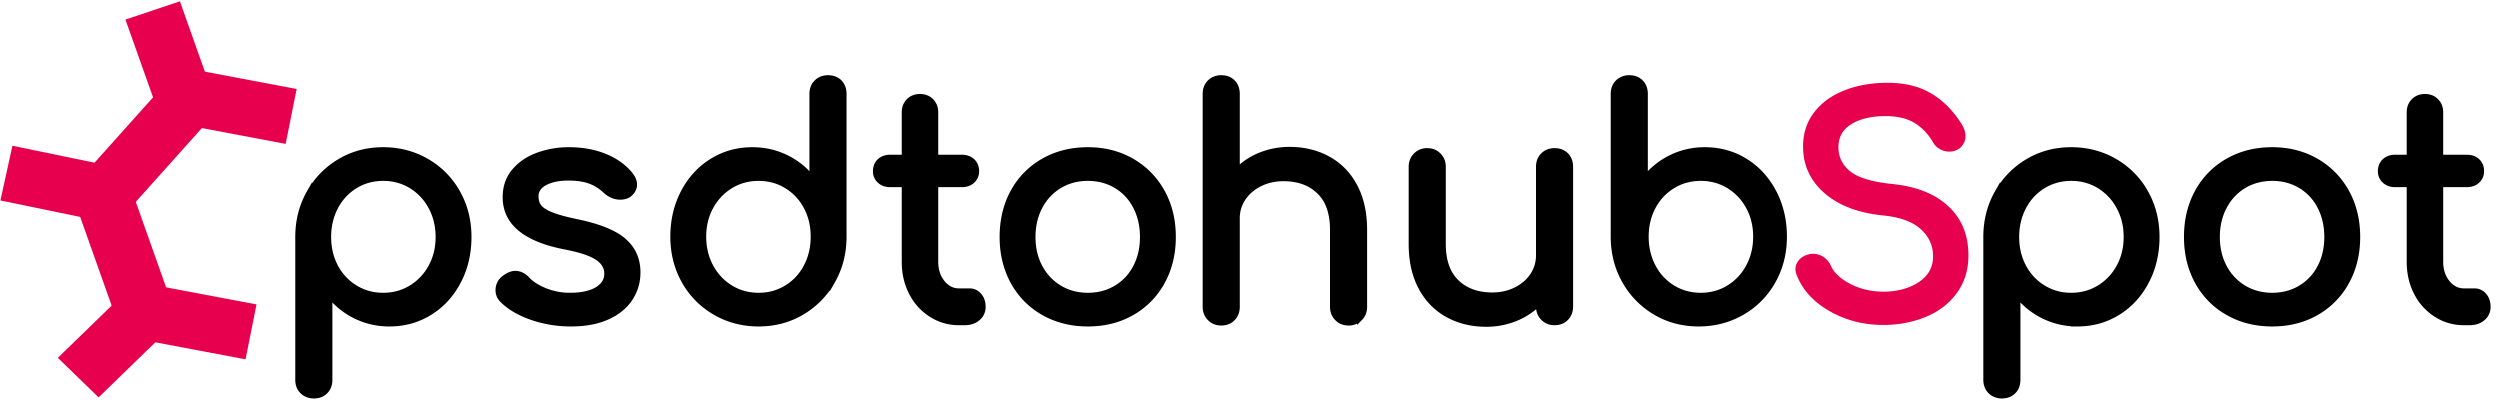 <svg xmlns="http://www.w3.org/2000/svg" width="227" height="37" viewBox="0 0 227 37">
    <g fill="none" fill-rule="evenodd">
        <g stroke-width=".5">
            <path fill="#000" stroke="#000" d="M38.749 14.654a7.438 7.438 0 0 1 2.799 2.842c.675 1.204 1.012 2.544 1.012 4.022 0 1.478-.314 2.82-.942 4.022-.628 1.204-1.49 2.146-2.588 2.829-1.097.682-2.32 1.023-3.67 1.023a6.87 6.87 0 0 1-3.039-.682 6.903 6.903 0 0 1-2.39-1.905v7.675c0 .436-.132.786-.395 1.051-.262.266-.61.398-1.04.398-.413 0-.755-.132-1.027-.398-.272-.265-.408-.615-.408-1.051V21.518c0-1.478.342-2.818 1.027-4.022a7.605 7.605 0 0 1 2.784-2.842c1.173-.692 2.48-1.037 3.925-1.037 1.444 0 2.761.345 3.952 1.037zm-1.407 11.483a5 5 0 0 0 1.8-1.904c.441-.805.662-1.71.662-2.715 0-1.004-.22-1.913-.661-2.728a4.973 4.973 0 0 0-1.8-1.919c-.76-.464-1.609-.696-2.546-.696-.938 0-1.787.232-2.546.696a4.87 4.87 0 0 0-1.786 1.919c-.432.815-.647 1.724-.647 2.728 0 1.005.215 1.91.647 2.715a4.896 4.896 0 0 0 1.786 1.904c.76.465 1.608.697 2.546.697.937 0 1.786-.232 2.545-.697zm10.913 2.658c-1.125-.398-2.006-.92-2.644-1.563a1.21 1.21 0 0 1-.366-.882c0-.454.188-.824.563-1.108.356-.265.684-.398.984-.398.375 0 .732.17 1.07.512.356.398.89.743 1.603 1.037a5.92 5.92 0 0 0 2.278.44c1.07 0 1.899-.18 2.49-.54.59-.36.886-.843.886-1.449 0-.587-.29-1.075-.872-1.464-.582-.388-1.566-.715-2.954-.98-3.6-.702-5.4-2.199-5.4-4.491 0-.929.271-1.715.815-2.36.544-.644 1.256-1.127 2.138-1.45a8.13 8.13 0 0 1 2.813-.482c1.219 0 2.311.199 3.277.597.966.397 1.73.947 2.293 1.648.243.303.365.606.365.91 0 .322-.16.616-.478.88-.206.152-.469.228-.788.228-.487 0-.928-.18-1.322-.54-.469-.436-.965-.744-1.49-.924-.526-.18-1.163-.27-1.913-.27-.863 0-1.571.147-2.124.44-.553.295-.83.707-.83 1.237 0 .38.094.697.281.953.188.255.544.492 1.07.71.524.218 1.284.431 2.278.64 2.044.417 3.492.994 4.346 1.734.853.739 1.28 1.695 1.28 2.87 0 .872-.235 1.663-.704 2.374-.468.71-1.158 1.27-2.067 1.677-.91.407-2.002.61-3.277.61a10.72 10.72 0 0 1-3.6-.596zM76.223 7.477c.262.265.393.616.393 1.052V21.49c0 1.478-.342 2.819-1.026 4.022a7.605 7.605 0 0 1-2.785 2.842c-1.172.692-2.48 1.038-3.924 1.038s-2.762-.346-3.952-1.038a7.438 7.438 0 0 1-2.8-2.842c-.675-1.203-1.012-2.544-1.012-4.022 0-1.478.314-2.819.942-4.022.628-1.203 1.491-2.146 2.588-2.828 1.097-.682 2.32-1.023 3.671-1.023 1.088 0 2.1.227 3.038.682a6.903 6.903 0 0 1 2.391 1.904V8.53c0-.436.136-.787.408-1.052.272-.265.614-.398 1.027-.398.431 0 .778.133 1.04.398zm-4.796 18.66a4.87 4.87 0 0 0 1.786-1.918c.431-.815.647-1.725.647-2.729s-.216-1.91-.647-2.714a4.896 4.896 0 0 0-1.786-1.905c-.76-.464-1.609-.696-2.546-.696-.938 0-1.786.232-2.546.696a5 5 0 0 0-1.8 1.905c-.441.805-.661 1.71-.661 2.714s.22 1.914.66 2.729a4.973 4.973 0 0 0 1.801 1.918c.76.465 1.608.697 2.546.697.937 0 1.786-.232 2.546-.697zm17.467.697c.234.265.352.606.352 1.023 0 .417-.155.758-.465 1.023-.309.266-.707.398-1.195.398h-.506a4.595 4.595 0 0 1-2.518-.725 5.03 5.03 0 0 1-1.786-1.975c-.432-.834-.647-1.772-.647-2.814v-7.02h-1.294c-.394 0-.713-.114-.957-.342a1.118 1.118 0 0 1-.365-.853c0-.379.122-.682.365-.91.244-.227.563-.34.957-.34h1.294v-4.093c0-.417.131-.758.394-1.024.262-.265.6-.397 1.012-.397.413 0 .75.132 1.013.397.262.266.394.607.394 1.024v4.093h2.39c.395 0 .713.113.957.34.244.228.366.531.366.91 0 .342-.122.626-.366.853-.244.228-.562.341-.956.341h-2.391v7.02c0 .759.206 1.394.619 1.905.412.512.919.768 1.519.768h.956c.338 0 .624.132.858.398zm5.863 1.549a7.095 7.095 0 0 1-2.757-2.8c-.656-1.194-.984-2.549-.984-4.065 0-1.534.328-2.899.984-4.093a7.095 7.095 0 0 1 2.757-2.8c1.182-.672 2.522-1.008 4.023-1.008 1.481 0 2.808.336 3.98 1.009a7.22 7.22 0 0 1 2.757 2.8c.666 1.193.998 2.558.998 4.092 0 1.516-.328 2.871-.984 4.065a7.122 7.122 0 0 1-2.743 2.8c-1.172.672-2.508 1.009-4.008 1.009s-2.841-.337-4.023-1.01zm6.597-2.231a4.695 4.695 0 0 0 1.772-1.89c.422-.806.633-1.72.633-2.744 0-1.023-.211-1.942-.633-2.757a4.673 4.673 0 0 0-1.772-1.904c-.76-.455-1.618-.682-2.574-.682-.957 0-1.815.227-2.574.682a4.77 4.77 0 0 0-1.786 1.904c-.432.815-.647 1.734-.647 2.757 0 1.024.215 1.938.647 2.743a4.793 4.793 0 0 0 1.786 1.89c.76.455 1.617.683 2.574.683.956 0 1.814-.228 2.574-.682zm19.238-11.711c1.032.568 1.838 1.397 2.42 2.487.58 1.09.871 2.402.871 3.937v6.992c0 .417-.136.763-.408 1.037a1.385 1.385 0 0 1-1.026.413c-.413 0-.755-.138-1.027-.413-.272-.274-.408-.62-.408-1.037v-6.992c0-1.535-.408-2.696-1.224-3.482-.815-.787-1.898-1.18-3.249-1.18-.787 0-1.505.161-2.152.483-.647.323-1.153.758-1.519 1.308a3.26 3.26 0 0 0-.548 1.847v8.016c0 .417-.131.763-.394 1.037-.262.275-.61.413-1.04.413-.413 0-.756-.138-1.027-.413-.272-.274-.408-.62-.408-1.037V8.529c0-.436.136-.787.408-1.052.271-.265.614-.398 1.026-.398.432 0 .779.133 1.041.398.263.265.394.616.394 1.052v6.964a6.247 6.247 0 0 1 2.138-1.407 7.024 7.024 0 0 1 2.644-.498c1.294 0 2.457.284 3.488.853zm21.603-.341c.262.265.393.616.393 1.051V27.83c0 .416-.13.762-.393 1.037-.263.275-.61.412-1.041.412-.413 0-.755-.137-1.027-.412-.272-.275-.408-.62-.408-1.037v-.313a6.247 6.247 0 0 1-2.138 1.407 7.024 7.024 0 0 1-2.644.497c-1.294 0-2.457-.284-3.488-.852-1.031-.569-1.838-1.398-2.42-2.488-.58-1.09-.871-2.401-.871-3.936V15.15c0-.416.136-.762.408-1.037a1.385 1.385 0 0 1 1.026-.412c.413 0 .755.137 1.027.412.272.275.408.62.408 1.037v6.993c0 1.535.408 2.695 1.224 3.482.816.786 1.899 1.18 3.249 1.18.787 0 1.505-.162 2.152-.484.647-.322 1.153-.758 1.519-1.307a3.26 3.26 0 0 0 .548-1.848v-8.016c0-.435.136-.786.408-1.051.272-.265.614-.398 1.027-.398.431 0 .778.133 1.04.398zm16.278.54c1.097.682 1.96 1.625 2.588 2.828.628 1.203.942 2.544.942 4.022 0 1.478-.338 2.819-1.013 4.022a7.438 7.438 0 0 1-2.799 2.842c-1.19.692-2.508 1.038-3.952 1.038s-2.752-.346-3.924-1.038a7.605 7.605 0 0 1-2.785-2.842c-.684-1.203-1.027-2.544-1.027-4.022V8.529c0-.436.136-.787.408-1.052.272-.265.614-.398 1.027-.398.431 0 .778.133 1.04.398.263.265.395.616.395 1.052v7.674a6.903 6.903 0 0 1 2.39-1.904 6.87 6.87 0 0 1 3.039-.682c1.35 0 2.574.34 3.67 1.023zm-1.498 11.497a4.973 4.973 0 0 0 1.8-1.918c.441-.815.661-1.725.661-2.729s-.22-1.91-.66-2.714a5 5 0 0 0-1.801-1.905c-.76-.464-1.608-.696-2.546-.696-.937 0-1.786.232-2.546.696a4.896 4.896 0 0 0-1.786 1.905c-.431.805-.647 1.71-.647 2.714s.216 1.914.647 2.729a4.87 4.87 0 0 0 1.786 1.918c.76.465 1.609.697 2.546.697.938 0 1.786-.232 2.546-.697zm35.049-11.483a7.438 7.438 0 0 1 2.799 2.842c.675 1.204 1.012 2.544 1.012 4.022 0 1.478-.314 2.82-.942 4.022-.628 1.204-1.491 2.146-2.588 2.829-1.097.682-2.32 1.023-3.671 1.023a6.87 6.87 0 0 1-3.038-.682 6.903 6.903 0 0 1-2.391-1.905v7.675c0 .436-.131.786-.394 1.051-.262.266-.61.398-1.04.398-.413 0-.756-.132-1.027-.398-.272-.265-.408-.615-.408-1.051V21.518c0-1.478.342-2.818 1.026-4.022a7.605 7.605 0 0 1 2.785-2.842c1.172-.692 2.48-1.037 3.924-1.037s2.762.345 3.953 1.037zm-1.407 11.483a5 5 0 0 0 1.8-1.904c.441-.805.662-1.71.662-2.715 0-1.004-.22-1.913-.662-2.728a4.973 4.973 0 0 0-1.8-1.919c-.76-.464-1.608-.696-2.546-.696-.937 0-1.786.232-2.545.696a4.87 4.87 0 0 0-1.787 1.919c-.43.815-.647 1.724-.647 2.728 0 1.005.216 1.91.647 2.715a4.896 4.896 0 0 0 1.787 1.904c.76.465 1.608.697 2.545.697.938 0 1.787-.232 2.546-.697zm11.68 2.246a7.095 7.095 0 0 1-2.757-2.8c-.657-1.194-.985-2.549-.985-4.065 0-1.534.328-2.899.985-4.093a7.095 7.095 0 0 1 2.756-2.8c1.182-.672 2.523-1.008 4.023-1.008 1.481 0 2.808.336 3.98 1.009a7.22 7.22 0 0 1 2.757 2.8c.666 1.193.999 2.558.999 4.092 0 1.516-.329 2.871-.985 4.065a7.122 7.122 0 0 1-2.743 2.8c-1.172.672-2.508 1.009-4.008 1.009s-2.841-.337-4.023-1.01zm6.596-2.231a4.695 4.695 0 0 0 1.772-1.89c.422-.806.633-1.72.633-2.744 0-1.023-.211-1.942-.633-2.757a4.673 4.673 0 0 0-1.772-1.904c-.76-.455-1.618-.682-2.574-.682-.957 0-1.814.227-2.574.682a4.77 4.77 0 0 0-1.786 1.904c-.432.815-.647 1.734-.647 2.757 0 1.024.215 1.938.647 2.743a4.793 4.793 0 0 0 1.786 1.89c.76.455 1.617.683 2.574.683.956 0 1.814-.228 2.574-.682zm16.651.682c.235.265.352.606.352 1.023 0 .417-.155.758-.464 1.023-.31.266-.708.398-1.196.398h-.506a4.595 4.595 0 0 1-2.518-.725 5.03 5.03 0 0 1-1.786-1.975c-.431-.834-.647-1.772-.647-2.814v-7.02h-1.294c-.394 0-.712-.114-.956-.342a1.118 1.118 0 0 1-.366-.853c0-.379.122-.682.366-.91.244-.227.562-.34.956-.34h1.294v-4.093c0-.417.132-.758.394-1.024.263-.265.6-.397 1.013-.397.412 0 .75.132 1.012.397.263.266.394.607.394 1.024v4.093h2.391c.394 0 .713.113.957.34.243.228.365.531.365.91 0 .342-.122.626-.365.853-.244.228-.563.341-.957.341h-2.39v7.02c0 .759.206 1.394.618 1.905.413.512.919.768 1.52.768h.956c.337 0 .623.132.857.398z"/>
            <path fill="#E6004E" stroke="#E6004E" d="M166.322 28.075c-1.41-.788-2.38-1.818-2.911-3.09-.089-.214-.133-.393-.133-.536 0-.269.097-.506.292-.712.195-.206.461-.345.798-.417a.924.924 0 0 1 .266-.026c.283 0 .553.085.81.255.257.17.448.398.572.685.319.698.948 1.289 1.887 1.773.94.483 1.976.725 3.11.725 1.33 0 2.455-.31 3.377-.927.921-.618 1.382-1.464 1.382-2.538 0-1.021-.39-1.894-1.17-2.62-.78-.724-1.967-1.168-3.562-1.329-2.197-.215-3.925-.864-5.184-1.947-1.258-1.084-1.887-2.44-1.887-4.07 0-1.146.324-2.135.97-2.968.647-.832 1.533-1.468 2.659-1.907 1.125-.438 2.388-.658 3.788-.658 1.524 0 2.809.314 3.854.94 1.046.627 1.932 1.522 2.658 2.686.213.34.32.663.32.967 0 .394-.178.717-.532.967a1.25 1.25 0 0 1-.691.188c-.266 0-.514-.067-.745-.201a1.375 1.375 0 0 1-.531-.55c-.479-.807-1.077-1.42-1.795-1.84-.717-.421-1.626-.632-2.724-.632-1.347 0-2.437.264-3.27.792-.833.529-1.25 1.294-1.25 2.297 0 .931.373 1.71 1.117 2.337.744.627 2.073 1.039 3.987 1.236 2.127.214 3.775.864 4.945 1.947 1.17 1.083 1.754 2.511 1.754 4.284 0 1.29-.345 2.395-1.036 3.317-.692.923-1.609 1.612-2.752 2.069-1.143.456-2.37.685-3.681.685-1.72 0-3.283-.394-4.692-1.182z"/>
        </g>
        <g fill="#E6004E" fill-rule="nonzero">
            <path d="M10.28 28.146L6.595 17.762l4.947-1.653 3.683 10.384z"/>
            <path d="M7.526 15.954l7.424-8.289 3.948 3.332-7.423 8.288z"/>
            <path d="M25.937 13.066L14.831 10.97l.998-4.985 11.107 2.096zM22.294 32.627l-11.107-2.095.998-4.985 11.107 2.095z"/>
            <path d="M16.953 28.316l-8 7.766-3.7-3.591 8-7.766zM11.107 20.486L.039 18.203l1.088-4.967 11.067 2.283zM16.337.121l3.684 10.384-4.947 1.654L11.39 1.775z"/>
        </g>
    </g>
</svg>
